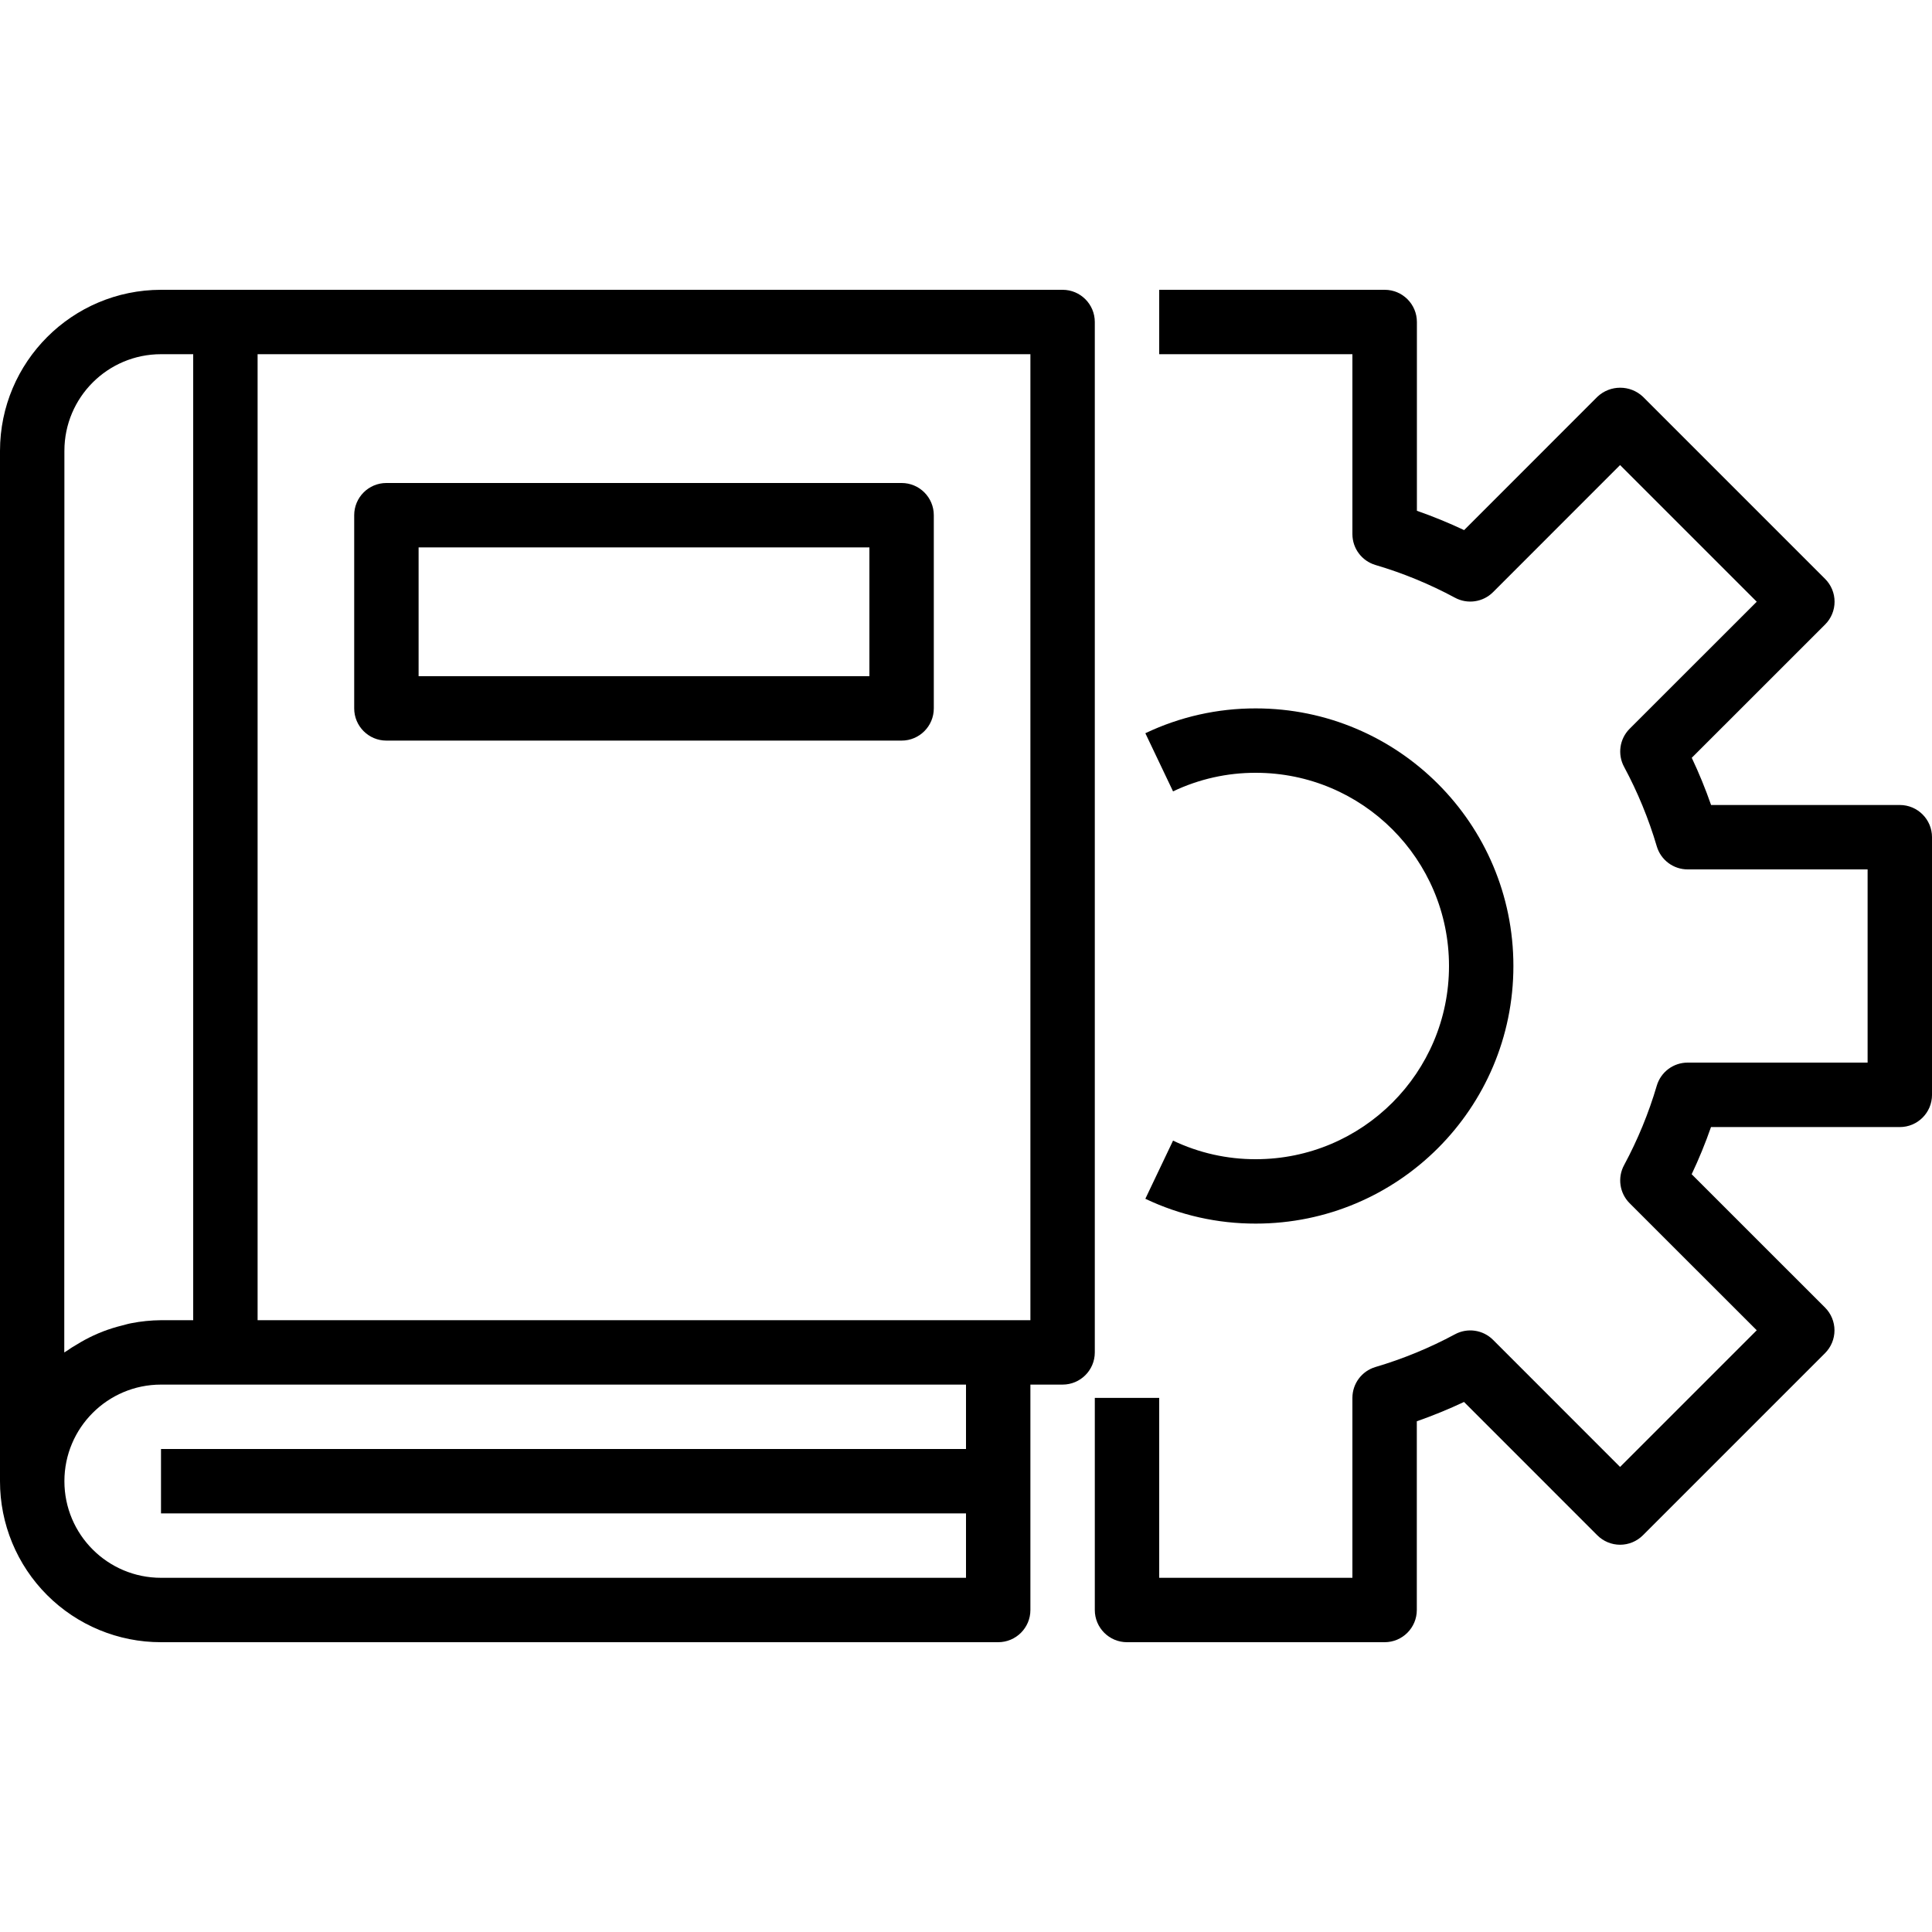 <svg height="480pt" viewBox="0 -72 480 480" width="480pt" xmlns="http://www.w3.org/2000/svg"><path d="m272 8c0-4.418-3.582-8-8-8h-224c-22.082.027-39.973 17.918-40 40v256c-.012 10.613 4.199 20.793 11.703 28.297s17.684 11.715 28.297 11.703h208c4.418 0 8-3.582 8-8v-56h8c4.418 0 8-3.582 8-8zm-256 32c0-13.254 10.746-24 24-24h8v240h-8c-2.488.02-4.973.27-7.414.754-.801.141-1.496.375-2.25.559-1.617.395-3.207.895-4.762 1.488-.797.312-1.598.656-2.398 1.023-1.438.672-2.832 1.426-4.176 2.266-.695.43-1.391.797-2.055 1.309-.312.227-.672.395-.977.617zm224 248h-200v16h200v16h-200c-13.254 0-24-10.746-24-24s10.746-24 24-24h200zm16-32h-192v-240h192zm0 0"/><path d="m96 112h128c4.418 0 8-3.582 8-8v-48c0-4.418-3.582-8-8-8h-128c-4.418 0-8 3.582-8 8v48c0 4.418 3.582 8 8 8zm8-48h112v32h-112zm0 0"/><path d="m472 128h-46.887c-1.391-3.992-2.992-7.906-4.801-11.727l33.137-33.121c1.5-1.5 2.344-3.535 2.344-5.66s-.844-4.16-2.344-5.66l-45.258-45.258c-3.176-2.996-8.141-2.996-11.32 0l-33.117 33.129c-3.824-1.805-7.738-3.406-11.73-4.801v-46.902c0-4.418-3.582-8-8-8h-56.023v16h48v44.695c0 3.543 2.324 6.664 5.719 7.672 6.848 2.02 13.469 4.746 19.754 8.129 3.109 1.684 6.961 1.125 9.465-1.375l31.566-31.578 33.953 33.953-31.586 31.566c-2.496 2.508-3.055 6.355-1.367 9.465 3.379 6.289 6.102 12.906 8.121 19.754 1.008 3.395 4.129 5.719 7.672 5.719h44.703v48h-44.703c-3.543 0-6.664 2.324-7.672 5.719-2.016 6.848-4.738 13.461-8.121 19.746-1.691 3.109-1.133 6.965 1.367 9.473l31.586 31.566-33.953 33.953-31.566-31.578c-2.504-2.5-6.355-3.059-9.465-1.375-6.289 3.383-12.906 6.105-19.754 8.129-3.395 1.008-5.719 4.129-5.719 7.672v44.695h-48v-44.695h-16v52.695c0 4.418 3.582 8 8 8h64c4.418 0 8-3.582 8-8v-46.887c3.988-1.398 7.906-3 11.727-4.801l33.121 33.129c1.5 1.5 3.535 2.344 5.66 2.344s4.16-.844 5.66-2.344l45.258-45.258c1.5-1.5 2.344-3.535 2.344-5.66 0-2.121-.844-4.16-2.344-5.66l-33.137-33.129c1.809-3.816 3.41-7.727 4.801-11.719h46.91c4.418 0 8-3.582 8-8v-64.016c0-4.418-3.582-8-8-8zm0 0"/><path d="m312 216c-7.113.02-14.141-1.555-20.559-4.617l-6.883 14.449c8.57 4.086 17.949 6.191 27.441 6.168 35.348 0 64-28.652 64-64s-28.652-64-64-64c-9.492-.023-18.871 2.082-27.441 6.168l6.883 14.449c6.418-3.062 13.445-4.637 20.559-4.617 26.508 0 48 21.492 48 48s-21.492 48-48 48zm0 0"/></svg>